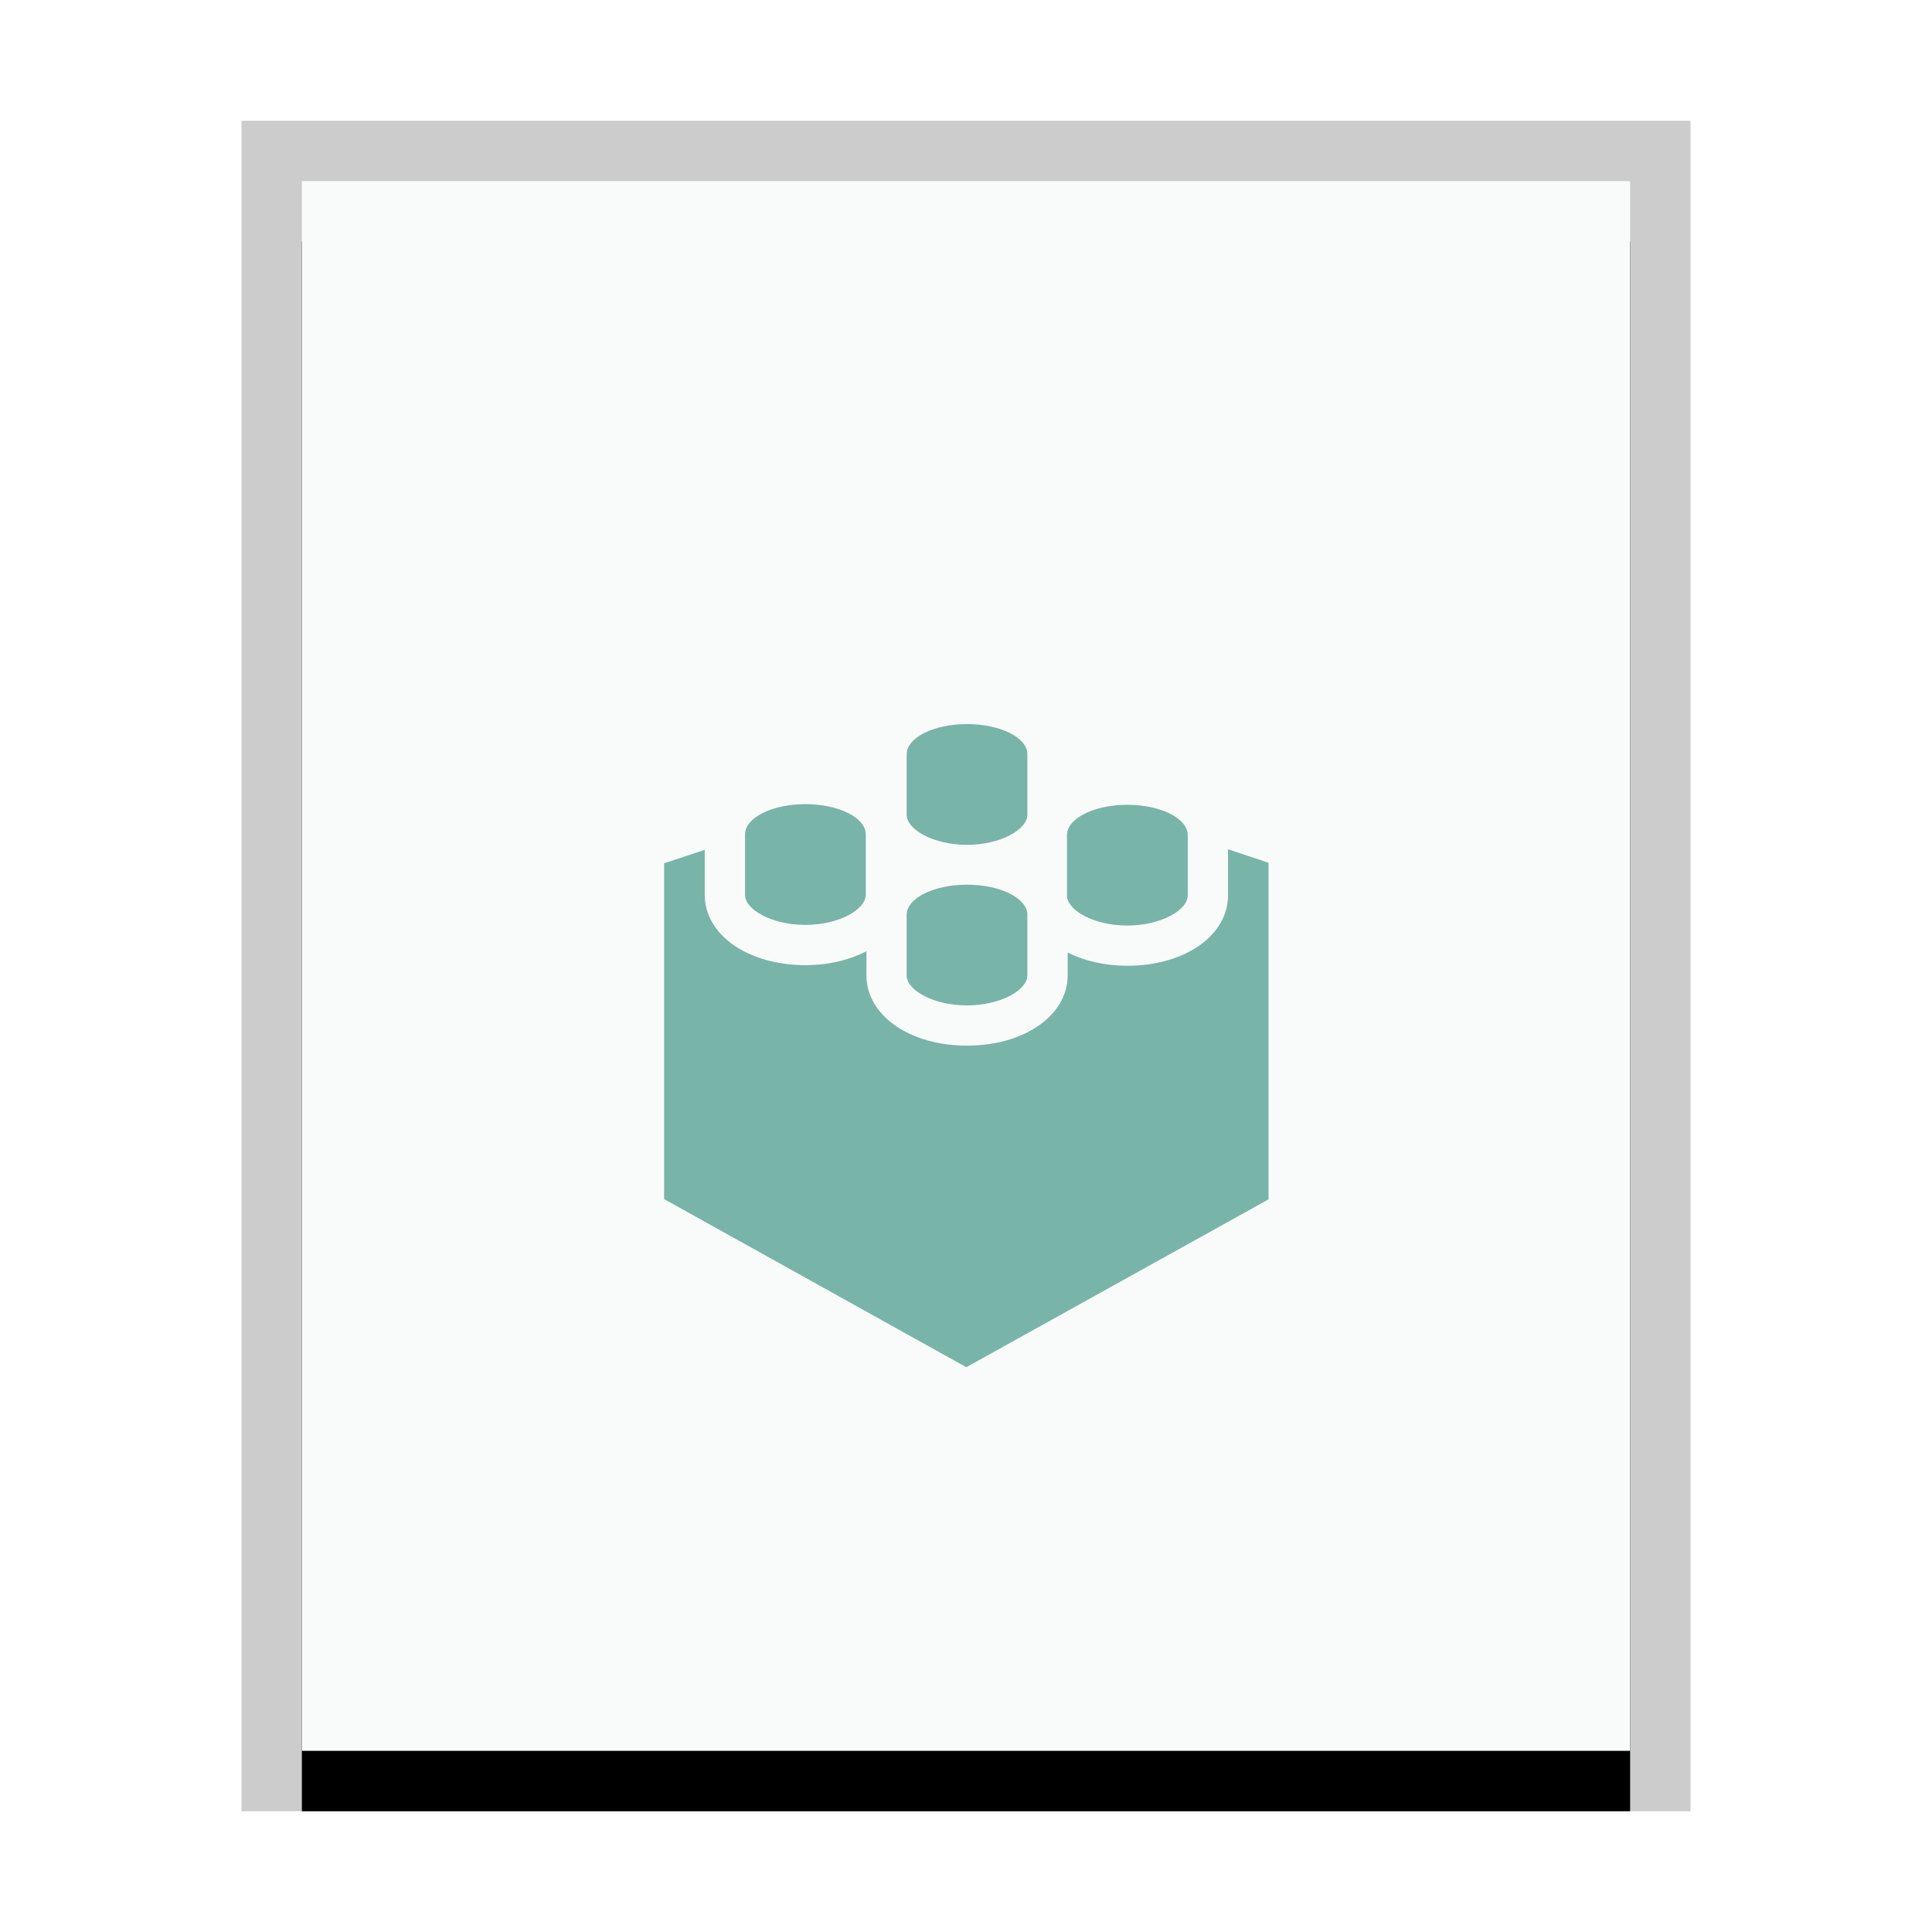 <svg xmlns="http://www.w3.org/2000/svg" xmlns:xlink="http://www.w3.org/1999/xlink" width="32" height="32" viewBox="0 0 32 32">
  <defs>
    <rect id="application-x-sharedlib-b" width="22" height="26" x="1" y="1"/>
    <filter id="application-x-sharedlib-a" width="118.2%" height="115.4%" x="-9.1%" y="-3.8%" filterUnits="objectBoundingBox">
      <feOffset dy="1" in="SourceAlpha" result="shadowOffsetOuter1"/>
      <feGaussianBlur in="shadowOffsetOuter1" result="shadowBlurOuter1" stdDeviation=".5"/>
      <feColorMatrix in="shadowBlurOuter1" values="0 0 0 0 0   0 0 0 0 0   0 0 0 0 0  0 0 0 0.2 0"/>
    </filter>
  </defs>
  <g fill="none" fill-rule="evenodd">
    <g transform="translate(4 2)">
      <use fill="#000" filter="url(#application-x-sharedlib-a)" xlink:href="#application-x-sharedlib-b"/>
      <use fill="#F9FBFB" xlink:href="#application-x-sharedlib-b"/>
      <path fill="#000" fill-opacity=".2" fill-rule="nonzero" d="M24,0 L0,0 L0,28 L24,28 L24,0 Z M23,1 L23,27 L1,27 L1,1 L23,1 Z"/>
    </g>
    <path fill="#79B4A8" d="M16.017,13.993 C16.569,13.993 17.017,13.741 17.017,13.493 L17.017,12.494 C17.017,12.217 16.569,11.993 16.017,11.993 C15.465,11.993 15.017,12.217 15.017,12.494 L15.017,12.495 L15.017,13.495 C15.017,13.743 15.466,13.993 16.017,13.993 L16.017,13.993 Z M16.017,16.653 C16.569,16.653 17.017,16.4 17.017,16.153 L17.017,15.154 C17.017,14.877 16.569,14.653 16.017,14.653 C15.465,14.653 15.017,14.877 15.017,15.154 L15.017,15.155 L15.017,16.155 C15.017,16.403 15.466,16.653 16.017,16.653 L16.017,16.653 Z M18.673,15.33 C19.225,15.33 19.673,15.077 19.673,14.83 L19.673,13.831 C19.673,13.555 19.225,13.33 18.673,13.33 C18.121,13.33 17.673,13.555 17.673,13.831 L17.673,13.833 L17.673,14.833 C17.673,15.079 18.122,15.33 18.673,15.33 L18.673,15.33 Z M20.34,14.067 L20.34,14.83 C20.34,15.495 19.623,15.996 18.673,15.996 C18.295,15.996 17.957,15.914 17.684,15.777 L17.684,16.153 C17.684,16.818 16.967,17.319 16.017,17.319 C15.067,17.319 14.351,16.819 14.351,16.155 L14.351,15.755 C14.073,15.899 13.728,15.986 13.34,15.986 C12.39,15.986 11.673,15.485 11.673,14.822 L11.673,14.076 L11,14.299 L11,19.861 L16.005,22.645 L21.011,19.865 L21.011,14.29 L20.34,14.067 L20.34,14.067 Z M13.34,15.319 C13.892,15.319 14.34,15.067 14.34,14.819 L14.34,13.821 C14.34,13.544 13.892,13.319 13.34,13.319 C12.788,13.319 12.34,13.544 12.34,13.821 L12.34,13.822 L12.34,14.822 C12.34,15.069 12.789,15.319 13.34,15.319 L13.34,15.319 Z"/>
  </g>
</svg>
